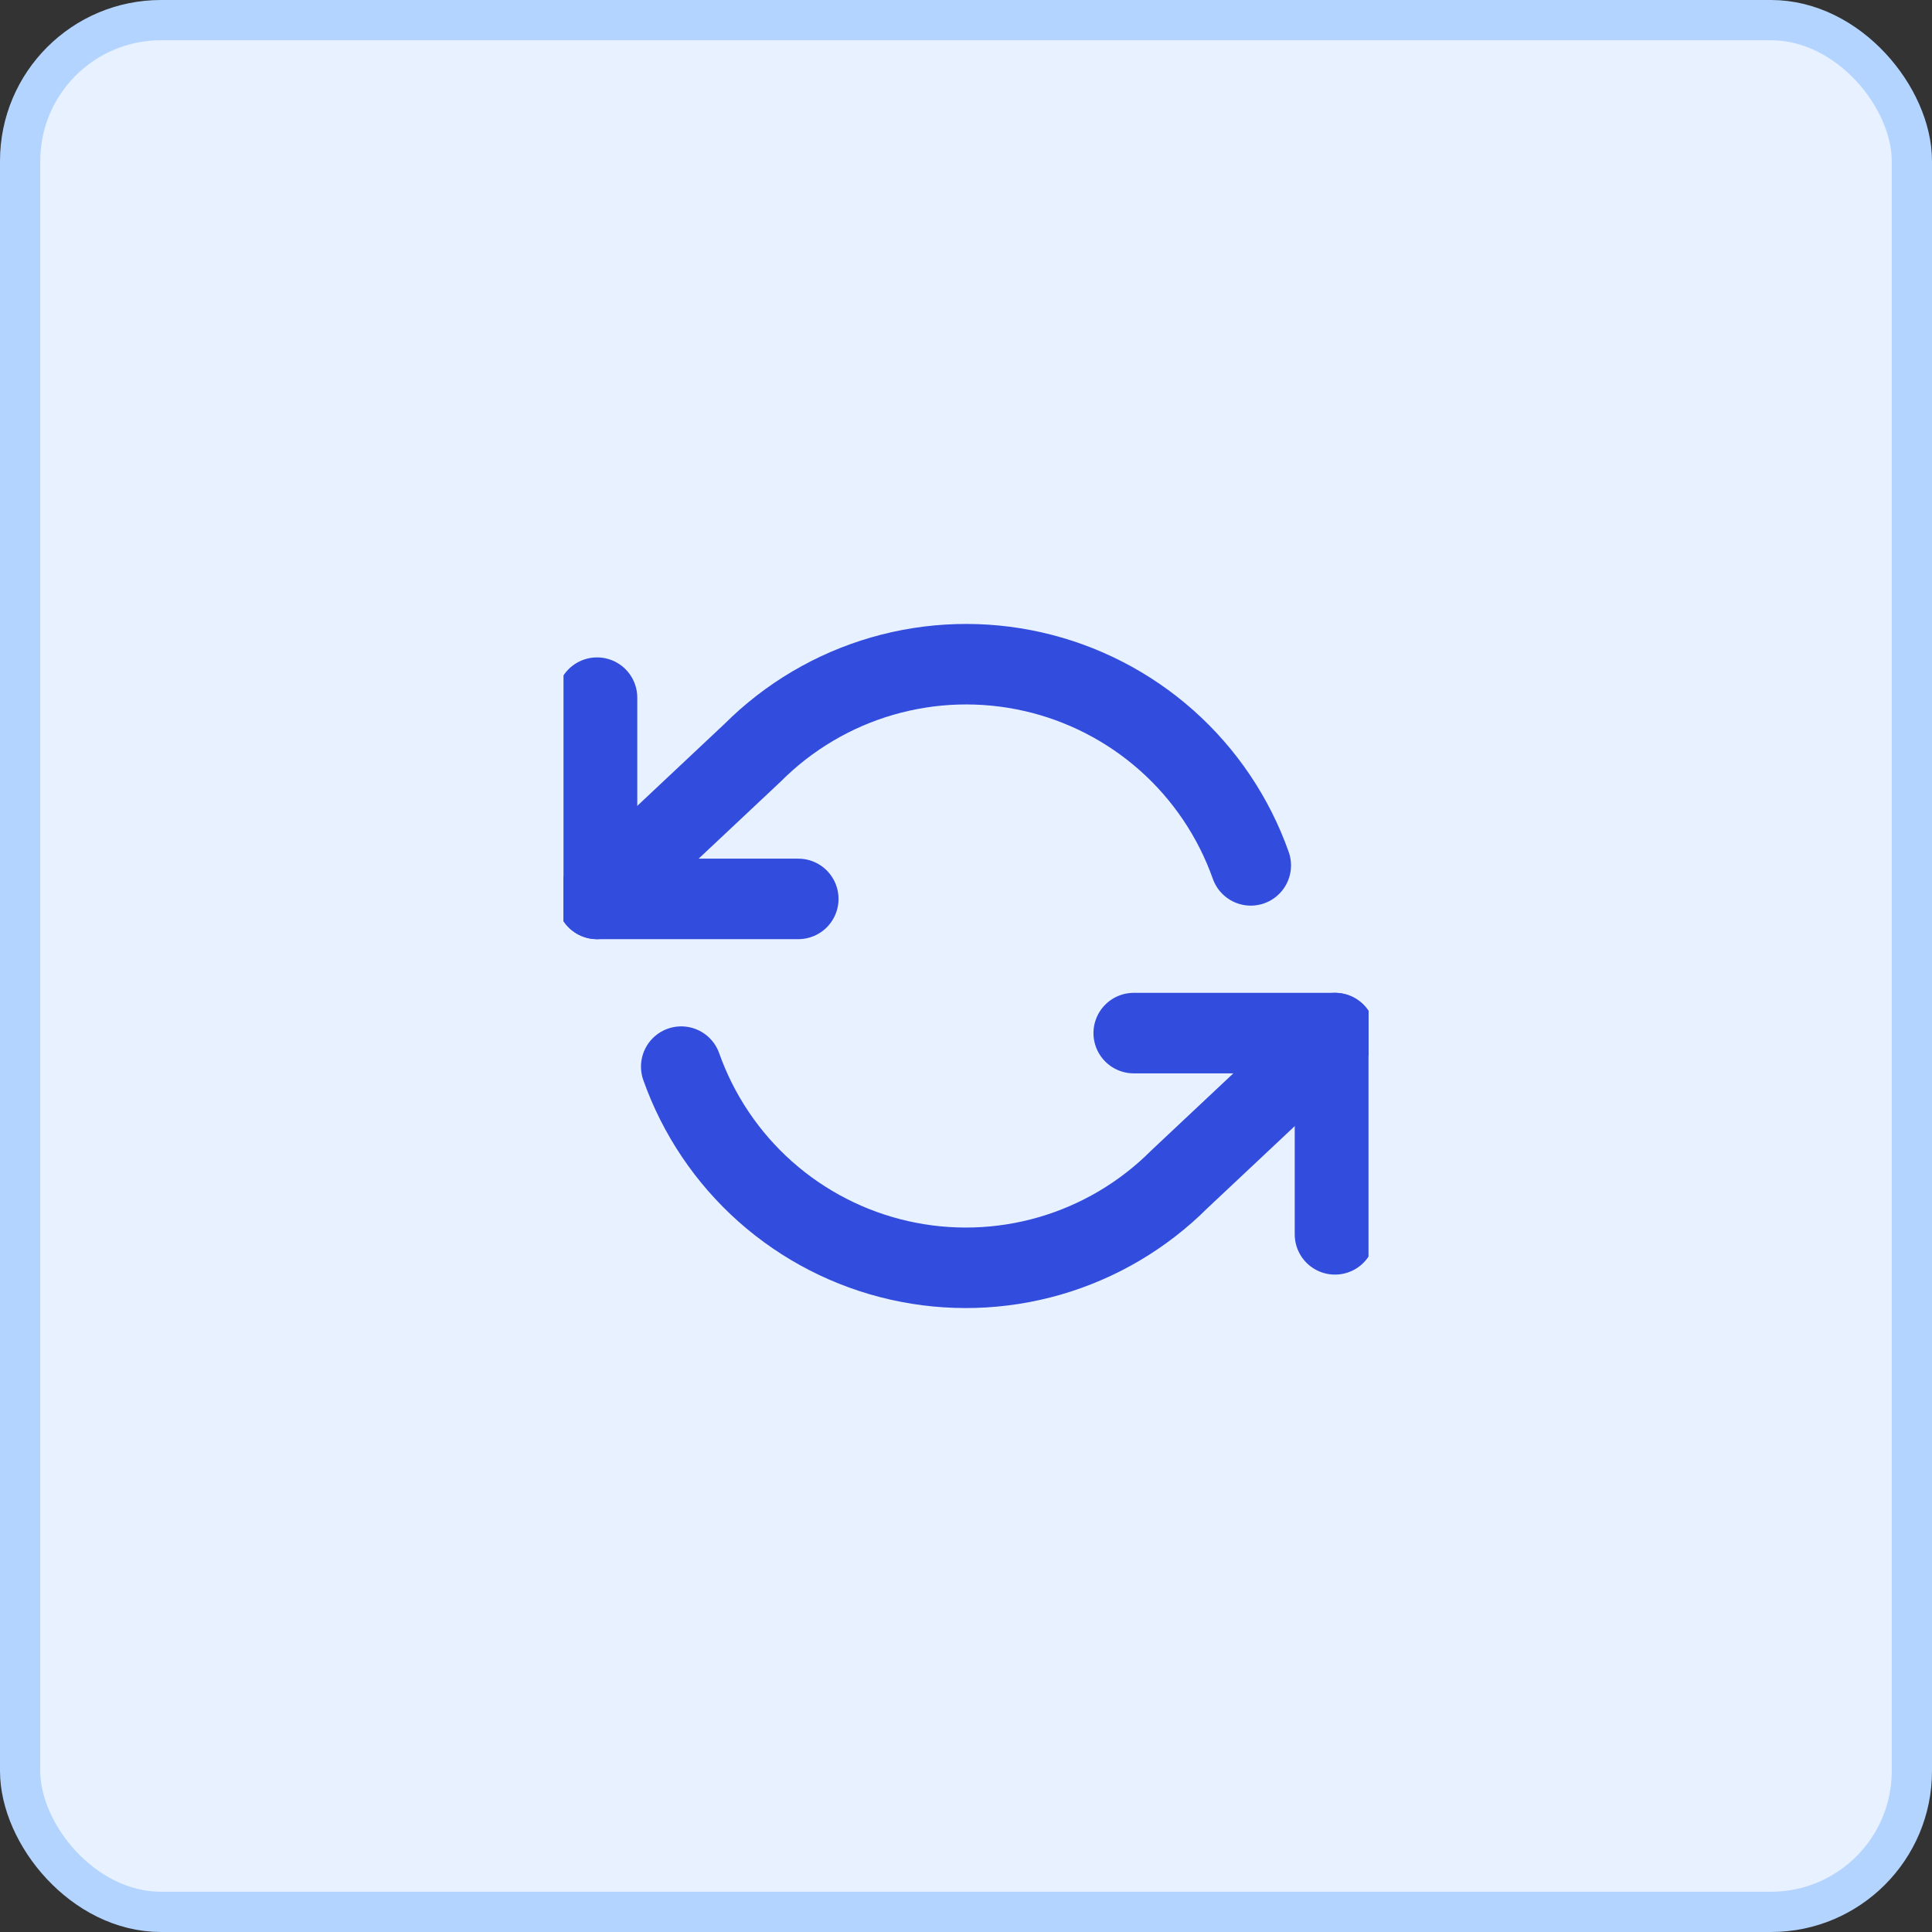 <svg width="48" height="48" viewBox="0 0 48 48" fill="none" xmlns="http://www.w3.org/2000/svg">
<rect x="0" y="0" width="48" height="48" fill="#333333" stroke="none"/>
<rect x="0.5" y="0.5" width="47" height="47" rx="3.5" fill="#E8F1FF" stroke="#B3D4FF"/>
<g clip-path="url(#clip0_4193_35751)">
<path d="M33.167 30.667V25.667H28.167" stroke="#324CDD" stroke-width="2" stroke-linecap="round" stroke-linejoin="round"/>
<path d="M14.833 17.333V22.333H19.833" stroke="#324CDD" stroke-width="2" stroke-linecap="round" stroke-linejoin="round"/>
<path d="M31.075 21.5C30.652 20.306 29.934 19.238 28.987 18.396C28.04 17.555 26.895 16.966 25.66 16.687C24.424 16.407 23.138 16.445 21.921 16.797C20.704 17.149 19.596 17.804 18.7 18.7L14.833 22.333M33.167 25.667L29.3 29.3C28.404 30.196 27.296 30.851 26.079 31.203C24.862 31.555 23.576 31.593 22.34 31.313C21.105 31.034 19.96 30.445 19.013 29.604C18.066 28.762 17.348 27.694 16.925 26.5" stroke="#324CDD" stroke-width="2" stroke-linecap="round" stroke-linejoin="round"/>
</g>
<defs>
<clipPath id="clip0_4193_35751">
<rect width="20" height="20" fill="white" transform="translate(14 14)"/>
</clipPath>
</defs>
</svg>
